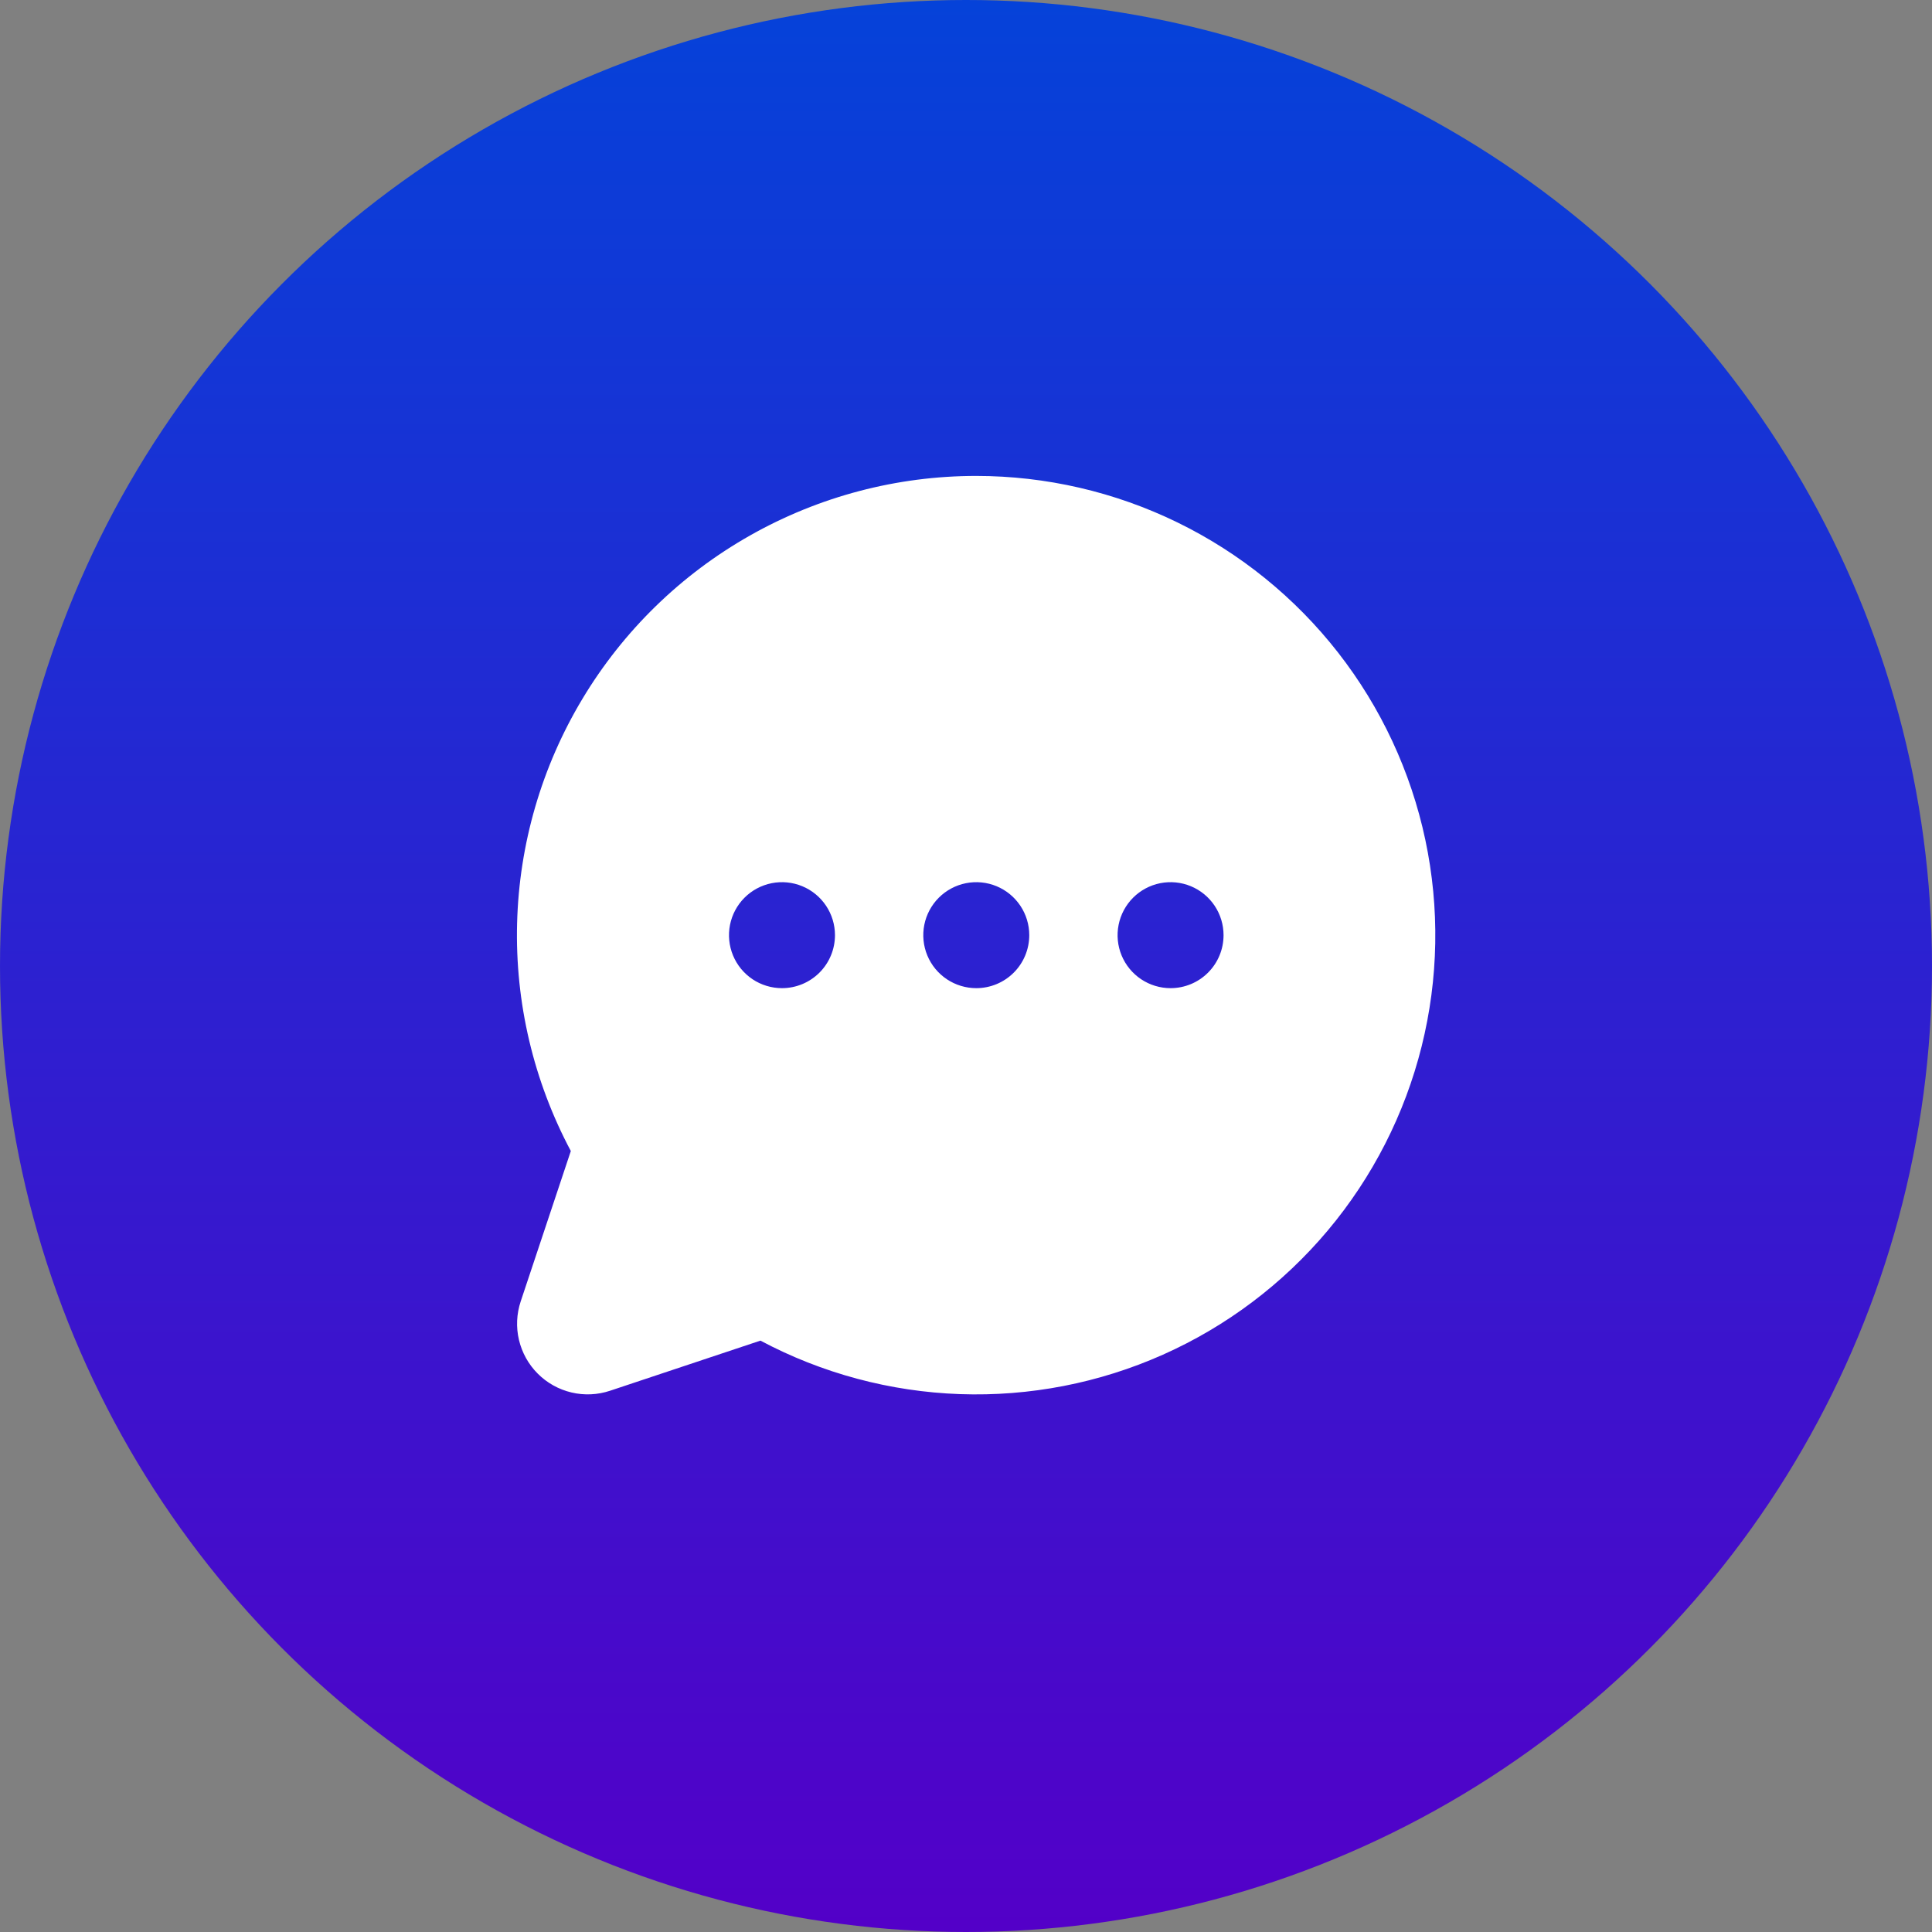 <svg width="94" height="94" viewBox="0 0 94 94" fill="none" xmlns="http://www.w3.org/2000/svg">
<rect x="0" y="0" width="94" height="94" fill="#808080" stroke="none"/>
<circle cx="47" cy="47" r="47" fill="url(#paint0_linear_52_2574)"/>
<path d="M47.5 23.156C43.642 23.155 39.85 24.153 36.493 26.053C33.135 27.952 30.327 30.689 28.341 33.996C26.354 37.303 25.258 41.068 25.159 44.924C25.059 48.78 25.96 52.597 27.773 56.002L25.335 63.317C25.133 63.923 25.103 64.573 25.25 65.194C25.397 65.815 25.713 66.384 26.165 66.835C26.616 67.287 27.185 67.603 27.806 67.75C28.427 67.897 29.077 67.867 29.683 67.665L36.998 65.227C39.995 66.821 43.315 67.711 46.707 67.83C50.099 67.949 53.474 67.294 56.575 65.914C59.676 64.534 62.421 62.466 64.604 59.866C66.786 57.267 68.347 54.204 69.169 50.911C69.991 47.618 70.052 44.181 69.348 40.861C68.643 37.541 67.191 34.425 65.103 31.75C63.014 29.075 60.343 26.91 57.293 25.421C54.243 23.932 50.894 23.158 47.5 23.156ZM38.047 48.078C37.537 48.078 37.038 47.927 36.614 47.644C36.191 47.36 35.86 46.958 35.665 46.487C35.47 46.016 35.419 45.497 35.518 44.997C35.618 44.497 35.863 44.038 36.224 43.677C36.584 43.316 37.044 43.071 37.544 42.971C38.044 42.872 38.562 42.923 39.033 43.118C39.505 43.313 39.907 43.644 40.191 44.068C40.474 44.492 40.625 44.99 40.625 45.5C40.625 46.184 40.353 46.84 39.87 47.323C39.386 47.806 38.731 48.078 38.047 48.078ZM47.5 48.078C46.99 48.078 46.492 47.927 46.068 47.644C45.644 47.36 45.313 46.958 45.118 46.487C44.923 46.016 44.872 45.497 44.971 44.997C45.071 44.497 45.316 44.038 45.677 43.677C46.038 43.316 46.497 43.071 46.997 42.971C47.497 42.872 48.016 42.923 48.487 43.118C48.958 43.313 49.36 43.644 49.644 44.068C49.927 44.492 50.078 44.99 50.078 45.5C50.078 46.184 49.806 46.84 49.323 47.323C48.84 47.806 48.184 48.078 47.5 48.078ZM56.953 48.078C56.443 48.078 55.945 47.927 55.521 47.644C55.097 47.36 54.766 46.958 54.571 46.487C54.376 46.016 54.325 45.497 54.425 44.997C54.524 44.497 54.77 44.038 55.13 43.677C55.491 43.316 55.95 43.071 56.45 42.971C56.95 42.872 57.469 42.923 57.94 43.118C58.411 43.313 58.813 43.644 59.097 44.068C59.38 44.492 59.531 44.99 59.531 45.5C59.531 46.184 59.26 46.84 58.776 47.323C58.293 47.806 57.637 48.078 56.953 48.078Z" fill="white"/>
<defs>
<linearGradient id="paint0_linear_52_2574" x1="47" y1="0" x2="47" y2="94" gradientUnits="userSpaceOnUse">
<stop stop-color="#355FC6"/>
<stop offset="0" stop-color="#0542D9"/>
<stop offset="1" stop-color="#5300C8"/>
</linearGradient>
</defs>
</svg>
